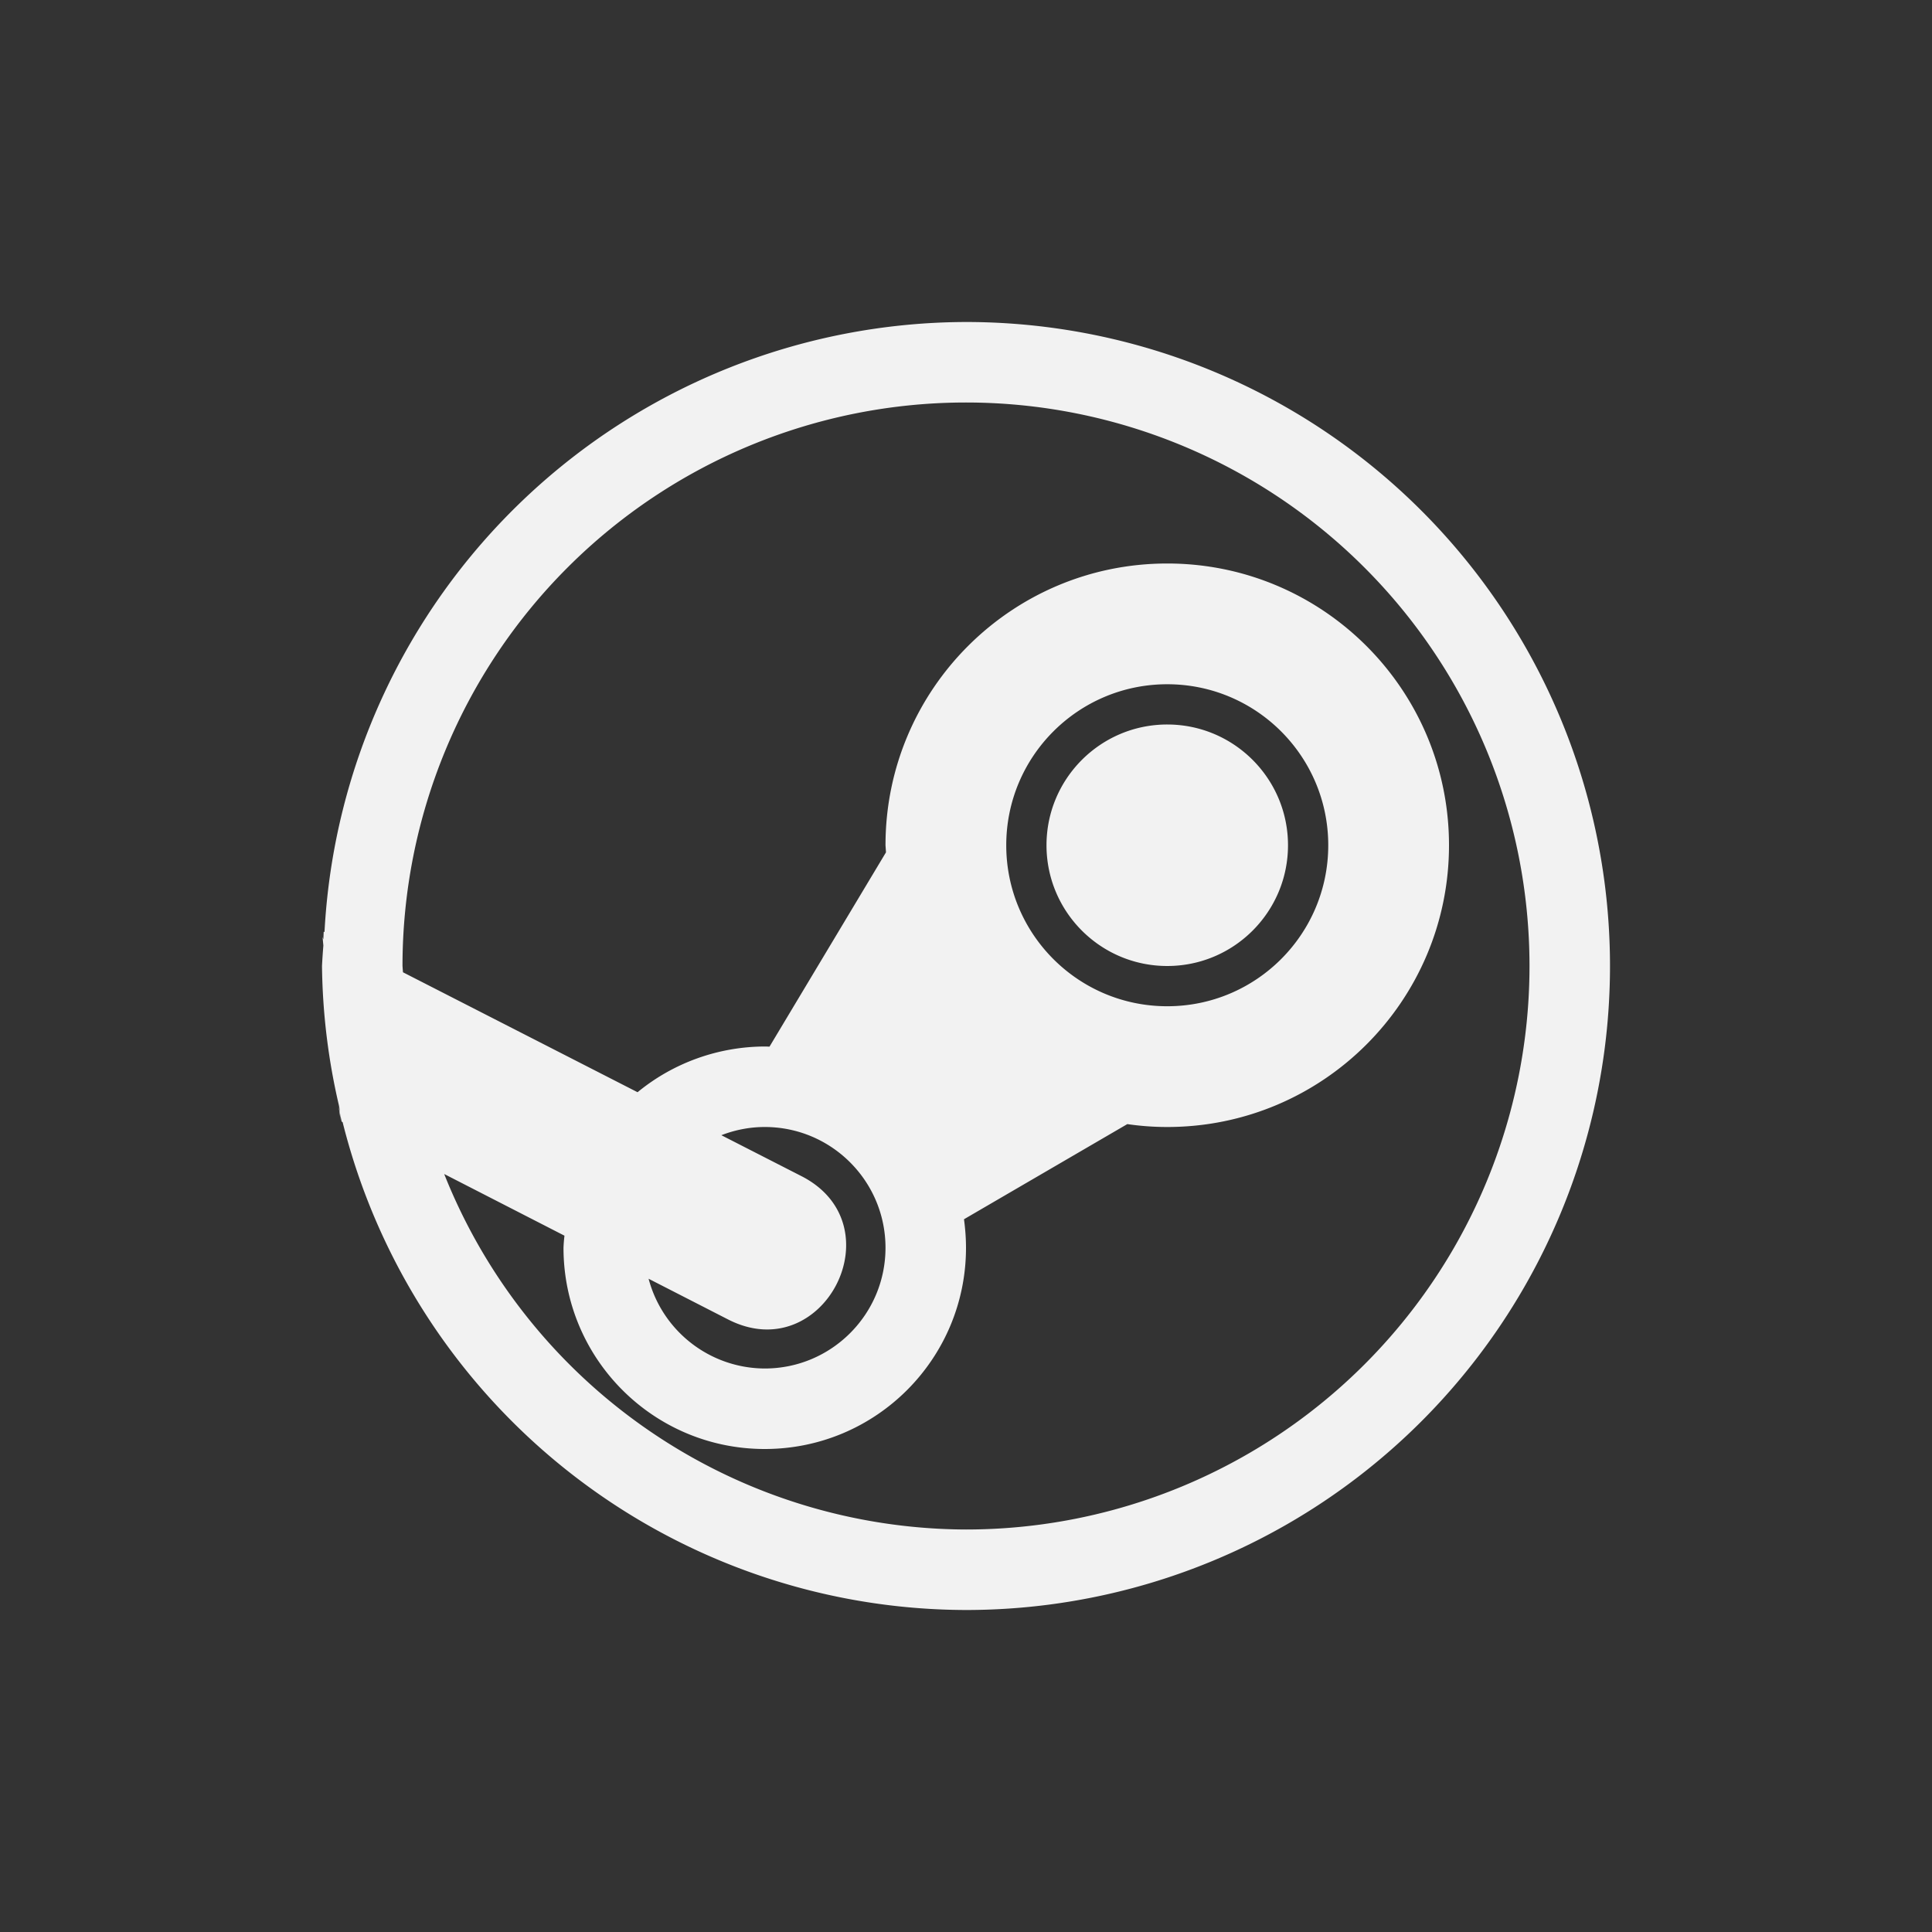 <?xml version="1.0" encoding="UTF-8" standalone="no"?>
<svg
   width="24"
   height="24"
   version="1.1"
   id="svg1"
   sodipodi:docname="steam-symbolic.svg"
   inkscape:version="1.4.2 (ebf0e940d0, 2025-05-08)"
   xmlns:inkscape="http://www.inkscape.org/namespaces/inkscape"
   xmlns:sodipodi="http://sodipodi.sourceforge.net/DTD/sodipodi-0.dtd"
   xmlns="http://www.w3.org/2000/svg"
   xmlns:svg="http://www.w3.org/2000/svg">
  <rect width="100%" height="100%" fill="#333333" stroke="none"/>
  <sodipodi:namedview
     id="namedview1"
     pagecolor="#ffffff"
     bordercolor="#000000"
     borderopacity="0.25"
     inkscape:showpageshadow="2"
     inkscape:pageopacity="0.0"
     inkscape:pagecheckerboard="0"
     inkscape:deskcolor="#d1d1d1"
     inkscape:zoom="32.75"
     inkscape:cx="11.984733"
     inkscape:cy="12"
     inkscape:window-width="1920"
     inkscape:window-height="1011"
     inkscape:window-x="0"
     inkscape:window-y="0"
     inkscape:window-maximized="1"
     inkscape:current-layer="svg1" />
  <defs
     id="defs1">
    <style
       id="current-color-scheme"
       type="text/css">
        .ColorScheme-Text { color:#f2f2f2; }
        .ColorScheme-NeutralText { color:#f67400; }
        .ColorScheme-PositiveText { color:#37c837; }
        .ColorScheme-NegativeText { color:#f44336; }
        .ColorScheme-Highlight { color:#3daee9; }
     </style>
  </defs>
  <path
     id="path1"
     style="fill:currentColor"
     class="ColorScheme-Text"
     d="m 12,4 a 8,8 0 0 0 -7.969,7.578 l -0.01,-0.004 -0.004,0.096 -0.01,-0.031 0.01,0.107 A 8,8 0 0 0 4,12 8,8 0 0 0 4.215,13.752 l 0.008,0.076 0.021,0.105 0.012,0.006 A 8,8 0 0 0 12,20 8,8 0 0 0 20,12 8,8 0 0 0 12,4 Z m -7.777,9.828 -0.02,-0.105 0.029,0.195 z M 12,5 a 7,7 0 0 1 7,7 7,7 0 0 1 -7,7 7,7 0 0 1 -6.482,-4.416 l 1.494,0.766 C 7.006,15.4 7.002,15.45 7,15.5 7,16.881 8.119,18 9.5,18 c 1.381,0 2.5,-1.119 2.5,-2.5 -8.9e-5,-0.118 -0.009,-0.236 -0.025,-0.354 l 2.029,-1.182 C 14.168,13.988 14.334,14 14.5,14 16.433,14 18,12.433 18,10.5 18,8.567 16.433,7 14.5,7 c -1.933,-2e-7 -3.5,1.567 -3.5,3.5 0.002,0.029 0.004,0.059 0.006,0.088 L 9.559,13.002 C 9.539,13.001 9.52,13 9.5,13 8.924,13.002 8.365,13.202 7.92,13.568 L 5.006,12.078 A 7,7 0 0 1 5,12 7,7 0 0 1 12,5 Z m 2.5,3.5 c 1.105,-6e-7 2,0.895 2,2 0,1.105 -0.895,2 -2,2 -1.105,0 -2,-0.895 -2,-2 0,-1.105 0.895,-2 2,-2 z m 0,0.5 c -0.828,-2e-7 -1.5,0.672 -1.5,1.5 0,0.828 0.672,1.5 1.5,1.5 C 15.328,12 16,11.328 16,10.5 16,9.672 15.328,9 14.5,9 Z m -5,5 C 10.328,14 11,14.672 11,15.5 11,16.328 10.328,17 9.5,17 8.822,16.997 8.231,16.54 8.057,15.885 l 0.988,0.506 c 1.188,0.607 2.098,-1.175 0.91,-1.781 L 8.961,14.102 C 9.133,14.035 9.316,14 9.5,14 Z" />
</svg>
